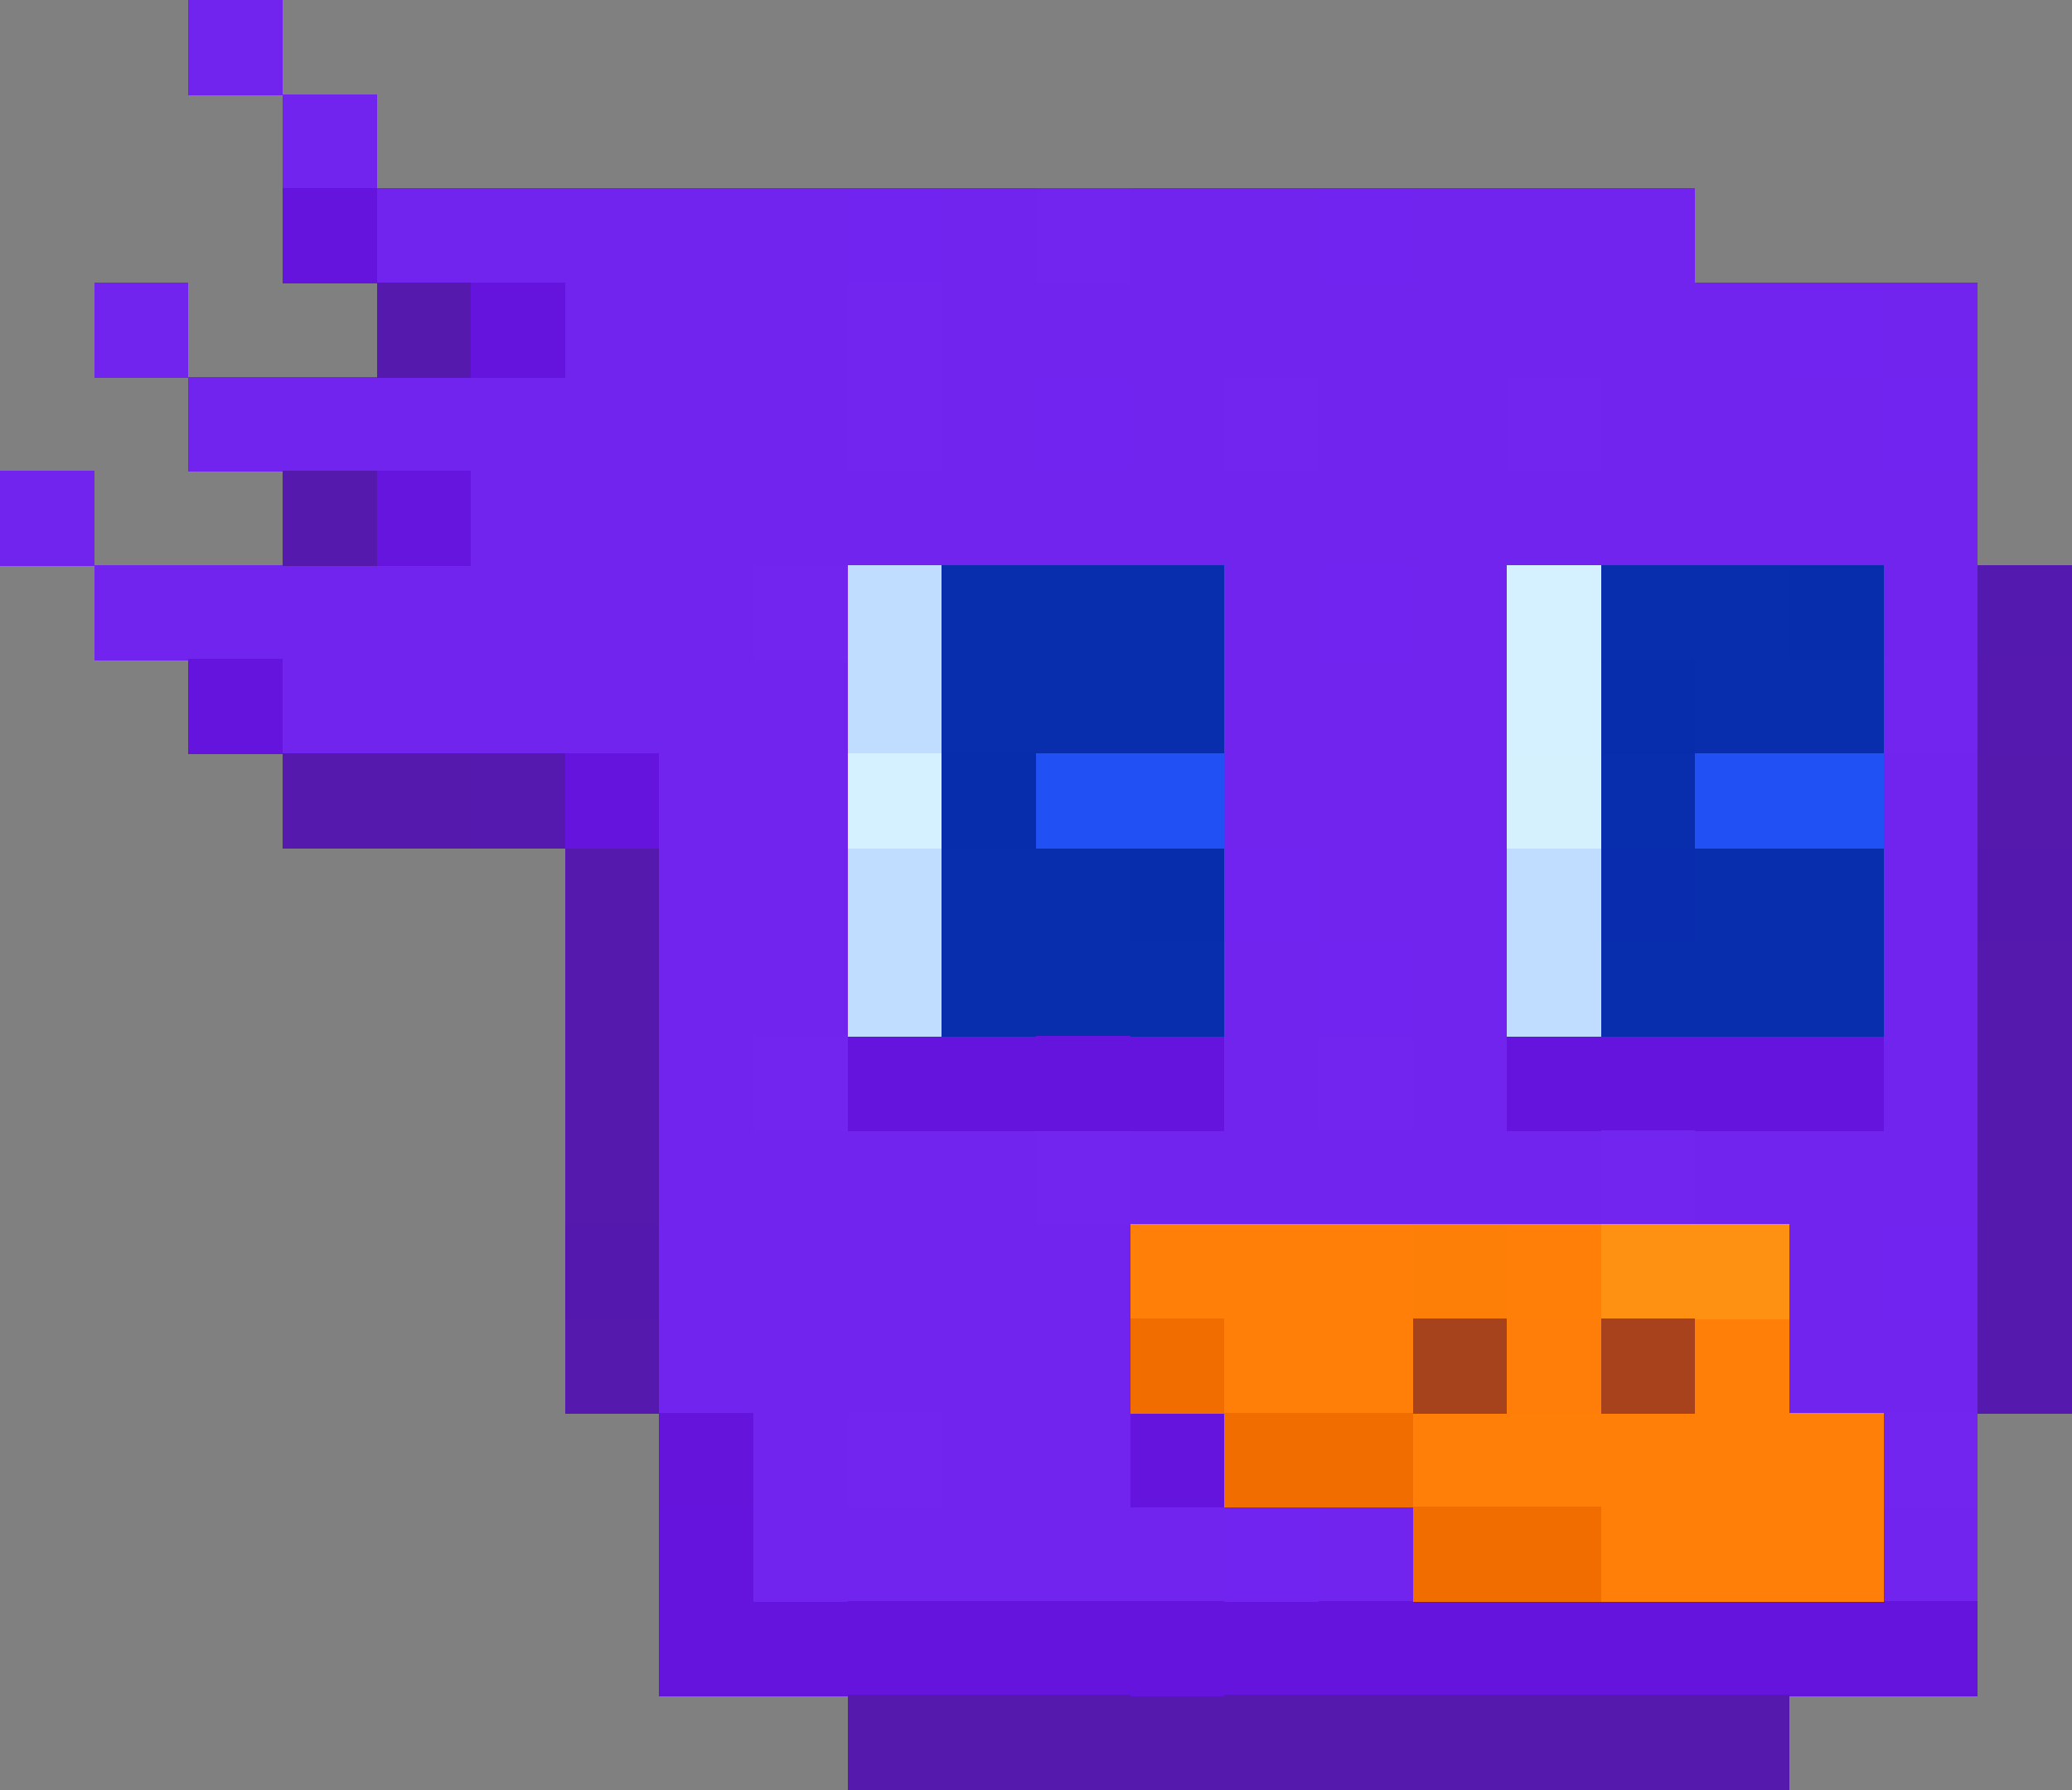<?xml version="1.0" encoding="UTF-8" standalone="no"?>
<svg
   viewBox="0 -0.5 22 19.01"
   shape-rendering="crispEdges"
   version="1.1"
   id="svg58"
   width="22"
   height="19.01"
   xmlns="http://www.w3.org/2000/svg"
   xmlns:svg="http://www.w3.org/2000/svg">
  <rect x="0" y="-0.5" width="22" height="19.01" fill="#808080" stroke="none"/>
  <defs
     id="defs62" />
  <path
     stroke-width="1.01"
     stroke="#7124ee"
     d="m 2,0.005 h 1 m 0,1 h 1 m 0,1 h 5 m 1,0 h 1 m 1,0 h 1 m 2,0 h 3 m -17,1 h 1 m 4,0 h 3 m 1,0 h 9 m 1,0 h 1 m -19,1 h 7 m 1,0 h 1 m 1,0 h 1 m 1,0 h 2 m 1,0 h 1 m 1,0 h 1 m -20,1 h 1 m 4,0 h 16 m -20,1 h 7 m 5,0 h 1 m 1,0 h 1 m 4,0 h 1 m -18,1 h 6 m 4,0 h 2 m -8,1 h 2 m 4,0 h 1 m 1,0 h 1 m 4,0 h 1 m -14,1 h 2 m 5,0 h 2 m 4,0 h 1 m -14,1 h 2 m 4,0 h 1 m 1,0 h 1 m 4,0 h 1 m -14,1 h 1 m 5,0 h 1 m 1,0 h 1 m 4,0 h 1 m -14,1 h 4 m 1,0 h 5 m 1,0 h 3 m -14,1 h 5 m 7,0 h 1 m -13,1 h 5 m 7,0 h 2 m -13,1 h 1 m 1,0 h 2 m -3,1 h 3 m 2,0 h 1 m 5,0 h 1"
     id="path4" />
  <path
     stroke-width="1.01"
     stroke="#6514dd"
     d="m 3,2.005 h 1 m 1,1 h 1 m -4,4 h 1 m 6,4 h 2 m 1,0 h 1 m 3,0 h 4 m -13,5 h 1 m -1,1 h 5 m 1,0 h 8"
     id="path6" />
  <path
     stroke-width="1.01"
     stroke="#7124ef"
     d="m 9,2.005 h 1 m 4,0 h 1 m 4,1 h 1 m -9,1 h 1 m 8,0 h 1 m -7,2 h 1 m -2,3 h 1 m 0,1 h 1 m 5,3 h 1 m -8,3 h 1"
     id="path8" />
  <path
     stroke-width="1.01"
     stroke="#7125ee"
     d="m 11,2.005 h 1 m -3,1 h 1 m -1,1 h 1 m 3,0 h 1 m 2,0 h 1 m -9,2 h 1 m 11,1 h 1 m -13,4 h 1 m 5,0 h 1 m -4,1 h 1 m 5,0 h 1 m -9,3 h 1 m 10,0 h 1"
     id="path10" />
  <path
     stroke-width="1.01"
     stroke="#7024ee"
     d="m 13,2.005 h 1 m 4,2 h 1 m -4,3 h 1 m -2,1 h 1 m -7,8 h 1 m 3,0 h 1"
     id="path12" />
  <path
     stroke-width="1.01"
     stroke="#5519ae"
     d="m 4,3.005 h 1 m -2,2 h 1 m -1,3 h 2 m 16,0 h 1 m -16,1 h 1 m -1,1 h 1 m 14,0 h 1 m -16,1 h 1 m 14,0 h 1 m -16,1 h 1 m 14,0 h 1 m -1,1 h 1 m -16,1 h 1 m 14,0 h 1 m -13,4 h 10"
     id="path14" />
  <path
     stroke-width="1.01"
     stroke="#6515dd"
     d="M 4,5.005 H 5"
     id="path16" />
  <path
     stroke-width="1.01"
     stroke="#c0dcff"
     d="m 9,6.005 h 1 m -1,1 h 1 m -1,2 h 1 m 6,0 h 1 m -8,1 h 1 m 6,0 h 1"
     id="path18" />
  <path
     stroke-width="1.01"
     stroke="#082dad"
     d="m 10,6.005 h 3 m 4,0 h 2 m -9,1 h 3 m 5,0 h 2 m -3,1 h 1 m -8,1 h 2 m 6,0 h 2 m -10,1 h 3 m 4,0 h 3"
     id="path20" />
  <path
     stroke-width="1.01"
     stroke="#d5f1ff"
     d="m 16,6.005 h 1 m -1,1 h 1 m -8,1 h 1"
     id="path22" />
  <path
     stroke-width="1.01"
     stroke="#082dac"
     d="m 19,6.005 h 1 m -3,1 h 1 m -8,1 h 1 m 1,1 h 1"
     id="path24" />
  <path
     stroke-width="1.01"
     stroke="#5419ae"
     d="m 21,6.005 h 1"
     id="path26" />
  <path
     stroke-width="1.01"
     stroke="#5519af"
     d="m 21,7.005 h 1 m -17,1 h 1"
     id="path28" />
  <path
     stroke-width="1.01"
     stroke="#6414dd"
     d="m 6,8.005 h 1 m 4,3 h 1 m 0,4 h 1 m -1,2 h 1"
     id="path30" />
  <path
     stroke-width="1.01"
     stroke="#2151f5"
     d="m 11,8.005 h 2 m 5,0 h 1"
     id="path32" />
  <path
     stroke-width="1.01"
     stroke="#d5f1fe"
     d="m 16,8.005 h 1"
     id="path34" />
  <path
     stroke-width="1.01"
     stroke="#2051f5"
     d="m 19,8.005 h 1"
     id="path36" />
  <path
     stroke-width="1.01"
     stroke="#082cad"
     d="m 17,9.005 h 1"
     id="path38" />
  <path
     stroke-width="1.01"
     stroke="#5518ae"
     d="m 21,9.005 h 1 m -16,4 h 1"
     id="path40" />
  <path
     stroke-width="1.01"
     stroke="#ff7f08"
     d="m 12,13.005 h 3 m 1,0 h 1 m -4,1 h 2 m 3,0 h 1 m -4,1 h 5 m -3,1 h 3"
     id="path42" />
  <path
     stroke-width="1.01"
     stroke="#fe7f08"
     d="m 15,13.005 h 1"
     id="path44" />
  <path
     stroke-width="1.01"
     stroke="#ff9112"
     d="m 17,13.005 h 2"
     id="path46" />
  <path
     stroke-width="1.01"
     stroke="#f26d00"
     d="m 12,14.005 h 1 m 0,1 h 2 m 0,1 h 2"
     id="path48" />
  <path
     stroke-width="1.01"
     stroke="#a7431c"
     d="m 15,14.005 h 1"
     id="path50" />
  <path
     stroke-width="1.01"
     stroke="#ff7e09"
     d="m 16,14.005 h 1"
     id="path52" />
  <path
     stroke-width="1.01"
     stroke="#a7421d"
     d="m 17,14.005 h 1"
     id="path54" />
  <path
     stroke-width="1.01"
     stroke="#6514dc"
     d="M 7,15.005 H 8"
     id="path56" />
</svg>
